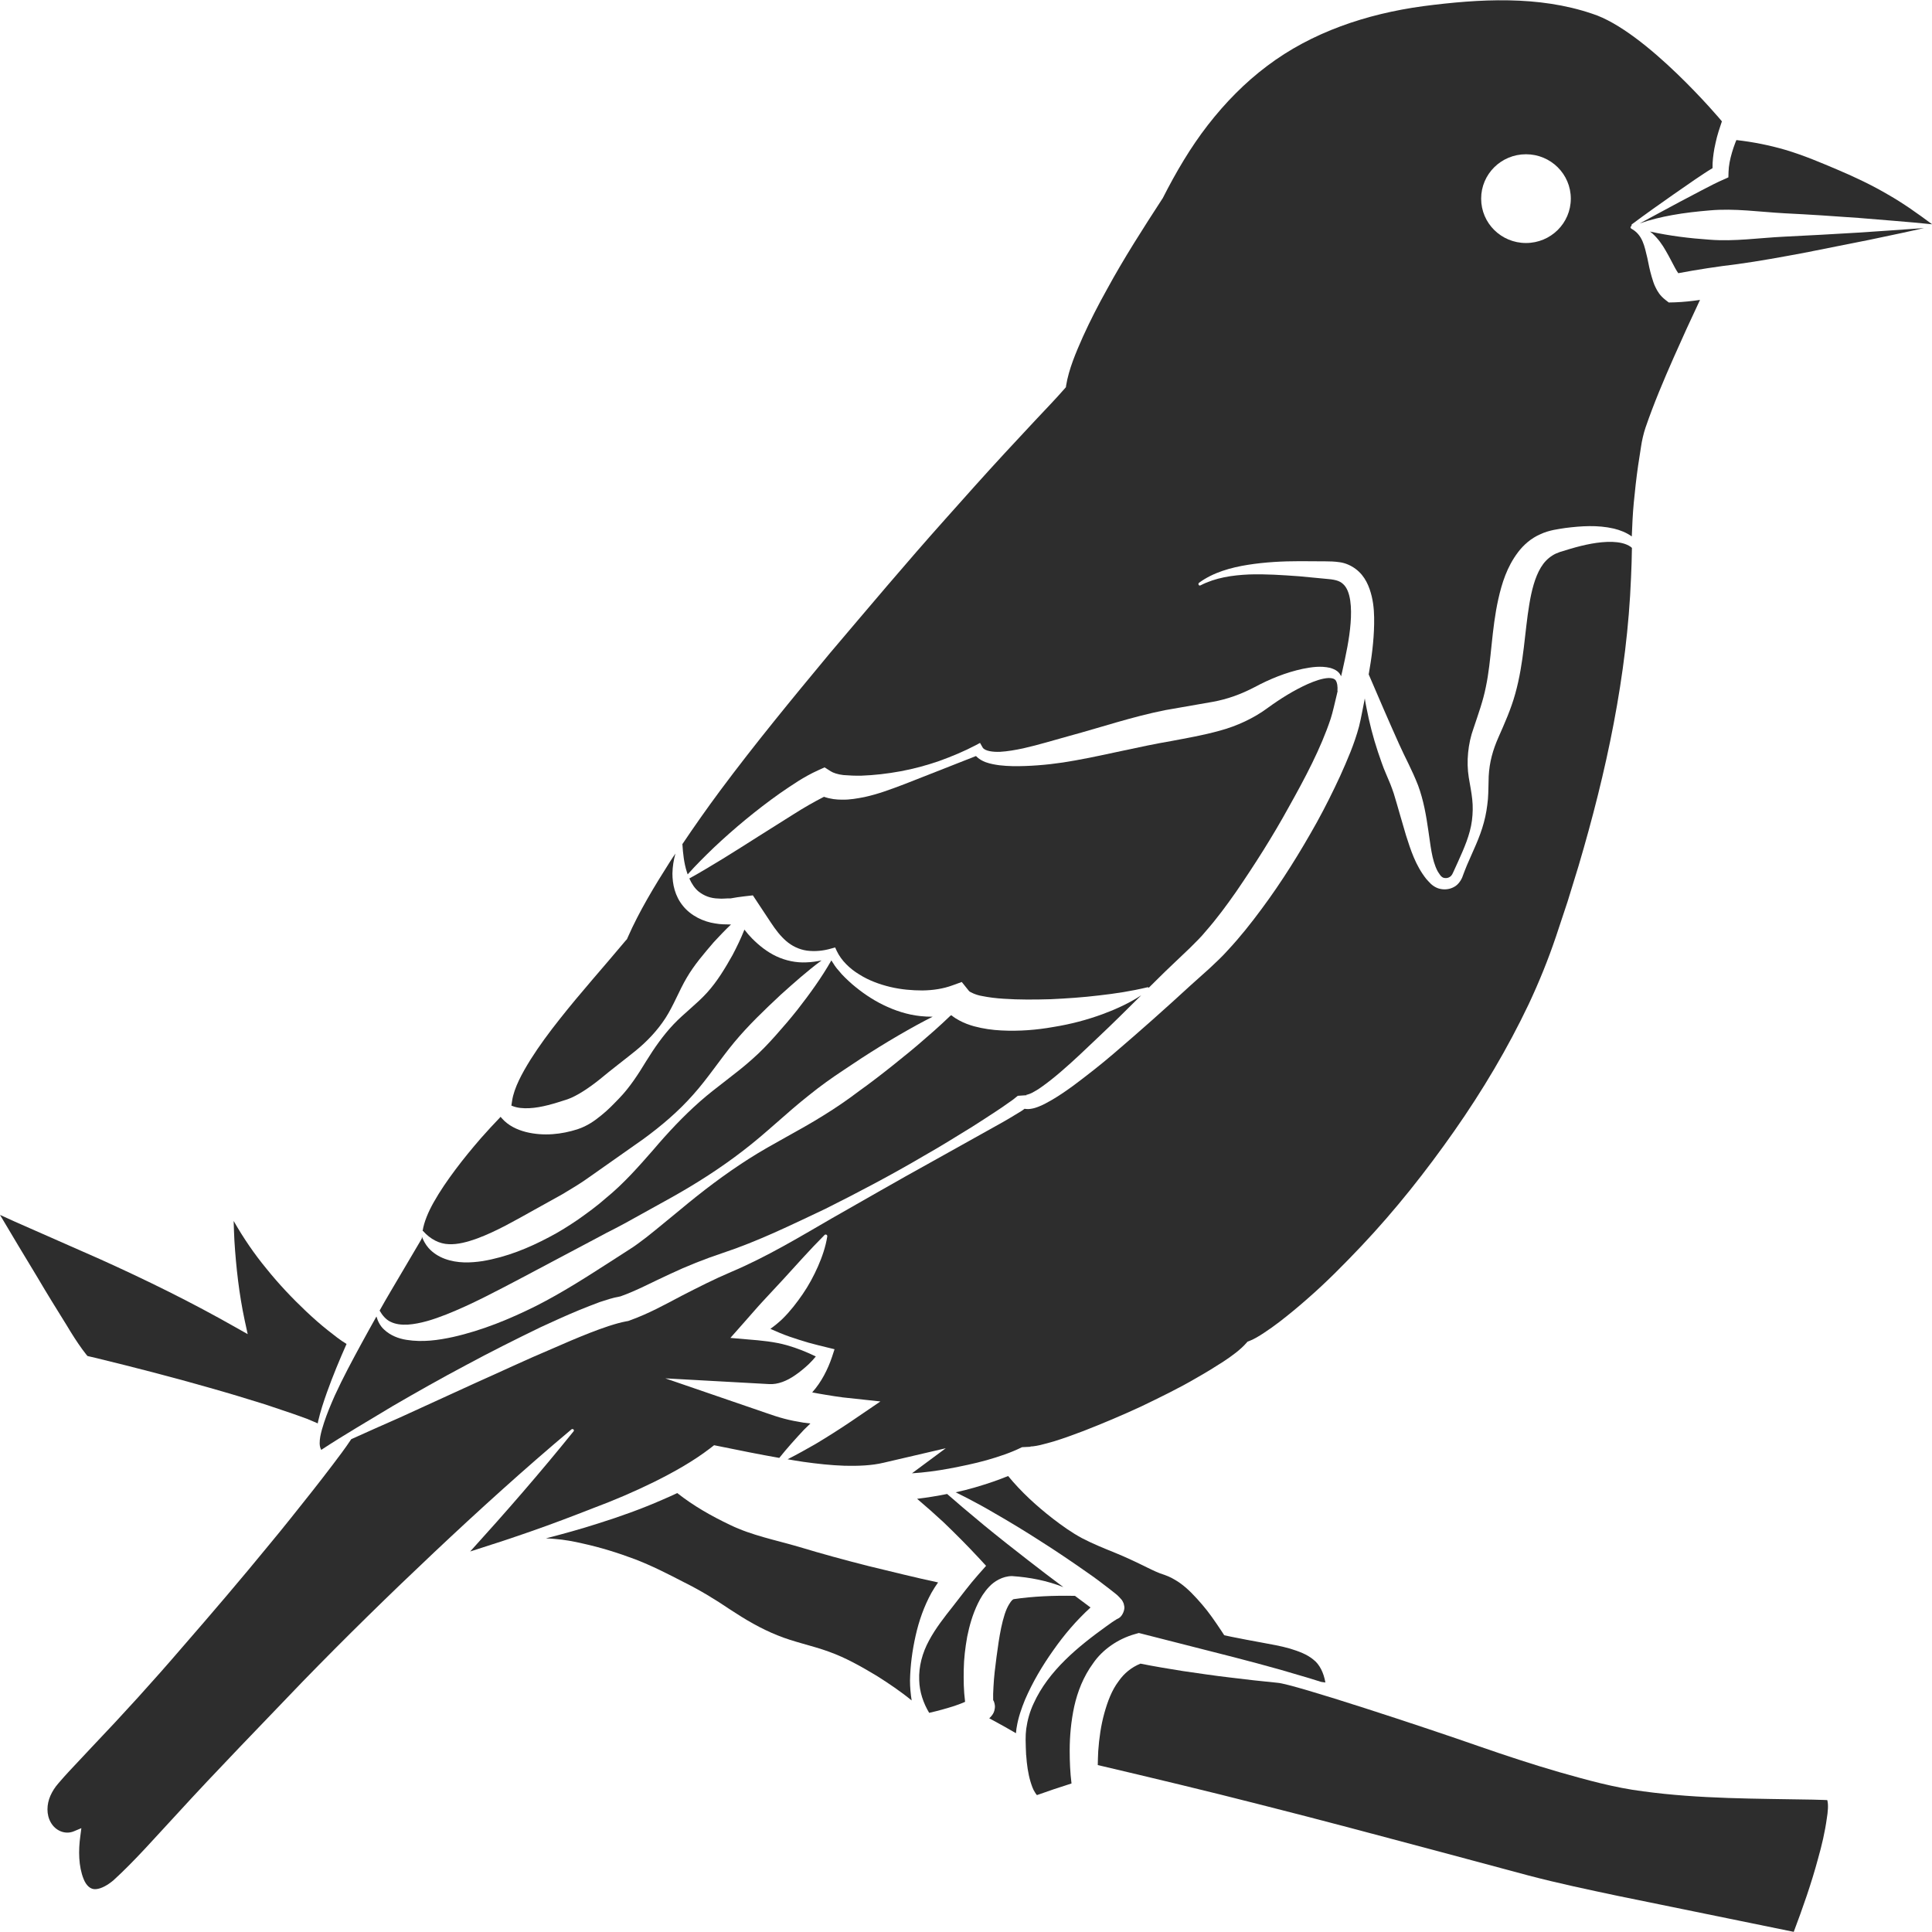 <?xml version="1.0" encoding="utf-8"?>
<!-- Generator: Adobe Illustrator 24.1.2, SVG Export Plug-In . SVG Version: 6.00 Build 0)  -->
<svg version="1.1" id="Layer_1" xmlns="http://www.w3.org/2000/svg" xmlns:xlink="http://www.w3.org/1999/xlink" x="0px" y="0px"
	 viewBox="0 0 128 128" style="enable-background:new 0 0 128 128;" xml:space="preserve">
<style type="text/css">
	.st0{fill:#2D2D2D;}
</style>
<g>
	<path class="st0" d="M72.25,106.5l-1.03-0.77c-1.4-0.03-2.79,0.03-4.07,0.22c-0.08,0.04-0.15,0.11-0.27,0.3
		c-0.12,0.18-0.23,0.43-0.32,0.71c-0.18,0.56-0.3,1.19-0.4,1.84c-0.1,0.64-0.18,1.3-0.26,1.97c-0.04,0.33-0.06,0.66-0.08,0.99
		c-0.02,0.3-0.03,0.64-0.02,0.88c0.02,0.03,0.04,0.06,0.05,0.09c0.03,0.08,0.05,0.16,0.06,0.24c0.01,0.07,0.01,0.13,0,0.2
		c-0.03,0.25-0.11,0.36-0.17,0.45c-0.08,0.11-0.14,0.17-0.2,0.22c0.81,0.44,1.37,0.75,1.77,0.99c0.02-0.13,0.02-0.27,0.05-0.4
		c0.1-0.63,0.31-1.23,0.55-1.82c0.5-1.16,1.14-2.24,1.87-3.27C70.5,108.31,71.31,107.36,72.25,106.5z"/>
	<path class="st0" d="M118.2,15.68c-1.65,0.08-3.29,0.33-4.93,0.2c-1.32-0.09-2.64-0.25-3.96-0.54c0.06,0.05,0.13,0.09,0.18,0.14
		c0.37,0.34,0.65,0.74,0.87,1.13c0.23,0.39,0.42,0.78,0.61,1.13c0.07,0.13,0.15,0.26,0.22,0.36c1.27-0.24,2.58-0.44,3.91-0.6
		c1.46-0.2,2.92-0.47,4.38-0.74l4.37-0.87l2.18-0.46l1.09-0.24l0.35-0.08c-1.44,0.11-2.89,0.2-4.33,0.3
		C121.5,15.51,119.85,15.6,118.2,15.68z"/>
	<path class="st0" d="M121.06,119.26l-0.27-0.01l-0.7-0.02c-3.73-0.07-7.49-0.04-11.23-0.55c-1.91-0.24-3.75-0.76-5.55-1.27
		c-1.8-0.52-3.58-1.11-5.34-1.72c-3.42-1.2-12.26-4.12-13.32-4.2c-1.05-0.1-2.1-0.22-3.15-0.35c-1.05-0.12-2.09-0.28-3.14-0.43
		c-0.93-0.15-1.86-0.3-2.8-0.49c-0.59,0.24-1.08,0.63-1.46,1.18c-0.44,0.58-0.72,1.33-0.94,2.12c-0.22,0.8-0.34,1.64-0.4,2.5
		c-0.02,0.3-0.02,0.61-0.03,0.92c3.61,0.85,7.22,1.71,10.81,2.63c3.96,1,7.91,2.06,11.85,3.11l5.89,1.58
		c1.94,0.51,3.93,0.93,5.92,1.35l11.64,2.38c0.6-1.59,1.17-3.21,1.61-4.85c0.25-0.88,0.46-1.78,0.58-2.66
		C121.1,120.06,121.15,119.56,121.06,119.26C121.06,119.26,121.06,119.26,121.06,119.26z"/>
	<path class="st0" d="M75.17,108.27l0.28-0.08l0.24,0.06l6.08,1.55c1.02,0.26,2.04,0.54,3.05,0.82c0.9,0.27,1.81,0.52,2.71,0.81
		c0.22,0.03,0.22,0.03,0.28,0.04c-0.11-0.65-0.39-1.21-0.8-1.52c-0.42-0.35-0.97-0.55-1.56-0.73c-0.59-0.17-1.23-0.28-1.88-0.4
		c-0.65-0.12-1.31-0.24-1.99-0.38l-0.47-0.1l-0.19-0.29c-0.42-0.63-0.82-1.22-1.28-1.75c-0.46-0.53-0.93-1.05-1.52-1.46
		c-0.3-0.2-0.62-0.38-0.97-0.5c-0.4-0.12-0.78-0.31-1.13-0.48c-0.71-0.35-1.42-0.69-2.16-0.99c-0.74-0.3-1.48-0.6-2.17-0.96
		c-0.69-0.37-1.33-0.83-1.94-1.3c-1.07-0.83-2.08-1.75-2.96-2.82c-0.33,0.13-0.65,0.26-0.98,0.37c-0.82,0.28-1.65,0.53-2.5,0.71
		c0.01,0,0.02,0.01,0.03,0.01l0.83,0.42c0.55,0.29,1.09,0.58,1.63,0.9c1.07,0.61,2.12,1.25,3.16,1.92c1.04,0.66,2.06,1.35,3.07,2.06
		c0.51,0.35,1,0.72,1.5,1.11l0.38,0.3c0.07,0.05,0.13,0.11,0.21,0.19c0.05,0.06,0.06,0.05,0.21,0.23c0.04,0.06,0.07,0.12,0.1,0.19
		c0.02,0.07,0.01-0.02,0.05,0.19c0.07,0.22-0.11,0.7-0.38,0.83c-0.11,0.05-0.16,0.08-0.18,0.09l0.01,0l0.04-0.02
		c0.01-0.01,0.02-0.01,0.02-0.01c-0.18,0.1-0.44,0.28-0.67,0.45c-1.89,1.36-3.85,2.95-4.84,5.13c-0.25,0.53-0.41,1.1-0.49,1.68
		c-0.03,0.23-0.04,0.47-0.04,0.72c0.01,0.37,0.01,0.61,0.03,0.95c0,0.03,0,0.07,0.01,0.1c0.04,0.59,0.12,1.18,0.28,1.72
		c0.08,0.26,0.17,0.53,0.3,0.72c0.04,0.08,0.09,0.13,0.13,0.18c0.76-0.27,1.52-0.53,2.29-0.77c-0.09-0.73-0.12-1.44-0.12-2.18
		c0-0.96,0.09-1.94,0.3-2.92c0.22-0.98,0.6-1.97,1.25-2.86C73.05,109.28,74.08,108.58,75.17,108.27z"/>
	<path class="st0" d="M45.21,55.92c0.04,0.64,0.11,1.27,0.29,1.83c0.02,0.06,0.04,0.12,0.06,0.18c0.55-0.62,1.14-1.2,1.73-1.77
		c0.69-0.65,1.39-1.27,2.12-1.87c0.73-0.6,1.48-1.18,2.26-1.73c0.79-0.54,1.57-1.09,2.52-1.52l0.44-0.2l0.41,0.26
		c0.15,0.1,0.47,0.21,0.84,0.25c0.37,0.03,0.78,0.05,1.2,0.04c0.84-0.03,1.71-0.13,2.58-0.29c0.87-0.16,1.72-0.39,2.56-0.68
		c0.83-0.3,1.65-0.64,2.43-1.05l0.28-0.15l0.17,0.3c0.14,0.24,0.68,0.31,1.16,0.29c0.5-0.03,1.01-0.12,1.53-0.23
		c1.03-0.23,2.05-0.55,3.08-0.83c2.07-0.56,4.12-1.26,6.32-1.7l3.15-0.55c0.99-0.18,1.87-0.5,2.79-0.98
		c0.99-0.53,2.06-0.97,3.19-1.21c0.57-0.11,1.16-0.21,1.81-0.06c0.16,0.05,0.33,0.11,0.48,0.23c0.11,0.09,0.19,0.2,0.24,0.33
		l0.08-0.34c0.24-1.07,0.47-2.14,0.55-3.18c0.08-1.01,0.02-2.13-0.49-2.59c-0.26-0.25-0.6-0.31-1.23-0.36l-1.68-0.16
		c-1.12-0.08-2.23-0.16-3.34-0.12c-1.1,0.05-2.21,0.21-3.2,0.72c-0.05,0.03-0.11,0.01-0.13-0.04c-0.02-0.04-0.01-0.1,0.03-0.13
		c0.94-0.69,2.11-1.01,3.24-1.19c1.14-0.18,2.3-0.24,3.44-0.24l1.71,0.01l0.43,0.01c0.14,0.01,0.34,0.02,0.51,0.05
		c0.36,0.05,0.73,0.21,1.04,0.44c0.65,0.48,0.92,1.2,1.07,1.82c0.15,0.63,0.17,1.24,0.16,1.84c-0.02,1.15-0.17,2.25-0.36,3.33
		c0.66,1.54,1.33,3.1,2.01,4.61c0.4,0.9,0.85,1.69,1.26,2.74c0.37,1,0.54,2.02,0.68,2.99c0.15,0.96,0.22,1.94,0.61,2.69
		c0.05,0.09,0.11,0.17,0.17,0.26c0.04,0.06,0.08,0.1,0.14,0.14c0.11,0.08,0.27,0.08,0.4,0.04c0.15-0.06,0.24-0.14,0.33-0.36
		l0.31-0.68c0.41-0.91,0.81-1.81,0.93-2.75c0.06-0.47,0.07-0.94,0.02-1.4c-0.05-0.48-0.14-0.9-0.23-1.45
		c-0.17-1.05-0.05-2.25,0.31-3.24c0.33-0.99,0.64-1.84,0.82-2.75c0.38-1.79,0.37-3.79,0.83-5.84c0.23-1.02,0.56-2.11,1.3-3.09
		c0.37-0.49,0.87-0.93,1.47-1.19c0.29-0.14,0.61-0.23,0.89-0.29c0.26-0.05,0.51-0.09,0.78-0.13c1.04-0.13,2.12-0.21,3.21,0.04
		c0.41,0.1,0.83,0.26,1.19,0.52c0.03-0.73,0.06-1.47,0.13-2.21c0.08-0.83,0.17-1.66,0.29-2.49l0.19-1.23
		c0.05-0.37,0.17-0.9,0.3-1.28c0.55-1.6,1.19-3.11,1.86-4.63c0.57-1.29,1.15-2.56,1.75-3.83c-0.55,0.08-1.1,0.14-1.66,0.16
		l-0.41,0.01l-0.22-0.17c-0.36-0.28-0.53-0.57-0.65-0.82c-0.13-0.25-0.19-0.49-0.26-0.71c-0.13-0.44-0.21-0.85-0.29-1.25
		c-0.19-0.78-0.31-1.53-1.06-1.94c-0.05-0.03-0.07-0.09-0.04-0.14c0.01-0.02,0.04-0.04,0.06-0.04c0,0,0,0,0,0
		c-0.02-0.04-0.01-0.1,0.03-0.12c0.91-0.68,1.83-1.33,2.76-1.98l1.4-0.97c0.39-0.26,0.75-0.51,1.17-0.76
		c-0.01-0.45,0.05-0.88,0.12-1.29c0.05-0.26,0.11-0.51,0.17-0.76c0.07-0.25,0.14-0.49,0.23-0.75l0.1-0.3
		c-0.02-0.04-5.04-6-8.59-7.13c-3.56-1.21-7.45-0.99-11.21-0.5c-3.75,0.51-7.38,1.73-10.33,3.96c-1.48,1.11-2.78,2.44-3.93,3.92
		c-1.15,1.48-2.11,3.12-2.97,4.81l-0.02,0.04l-0.01,0.01c-1.28,1.97-2.56,3.96-3.68,6.02c-0.57,1.02-1.11,2.07-1.59,3.13
		c-0.47,1.06-0.94,2.15-1.12,3.26l-0.01,0.09l-0.05,0.06c-0.67,0.77-1.34,1.45-2.01,2.17l-2,2.15c-1.33,1.44-2.63,2.9-3.93,4.36
		c-2.61,2.92-5.12,5.91-7.65,8.89c-2.49,3-4.97,6.01-7.29,9.13c-0.86,1.16-1.69,2.34-2.49,3.53C45.21,55.91,45.21,55.91,45.21,55.92
		L45.21,55.92z M101.1,10.22c1.64,0,2.97,1.31,2.97,2.94s-1.33,2.94-2.97,2.94c-1.64,0-2.97-1.31-2.97-2.94S99.46,10.22,101.1,10.22
		z"/>
	<path class="st0" d="M43.34,98.18c1.31-0.65,2.59-1.37,3.7-2.22l0.27-0.21l0.35,0.07c1.33,0.27,2.65,0.54,3.97,0.77
		c0.52-0.65,1.07-1.26,1.63-1.86c0.14-0.14,0.29-0.28,0.43-0.42c-0.16-0.02-0.32-0.04-0.48-0.06c-0.43-0.07-0.85-0.15-1.26-0.26
		c-0.42-0.11-0.83-0.25-1.23-0.39l-6.64-2.28l6.89,0.38c0.56,0.03,1.16-0.2,1.74-0.61c0.29-0.2,0.58-0.44,0.86-0.7
		c0.17-0.16,0.33-0.34,0.48-0.52c-0.61-0.3-1.24-0.55-1.9-0.74c-0.84-0.24-1.73-0.32-2.61-0.39l-1.15-0.1l0.92-1.04
		c0.43-0.48,0.84-0.97,1.27-1.43l1.31-1.41c0.88-0.96,1.75-1.95,2.74-2.94c0.04-0.04,0.1-0.04,0.15,0c0.02,0.02,0.03,0.06,0.03,0.09
		c-0.11,0.7-0.34,1.36-0.62,2c-0.28,0.63-0.61,1.25-1.01,1.83c-0.4,0.58-0.83,1.14-1.34,1.64c-0.25,0.24-0.52,0.46-0.8,0.66
		c0.42,0.19,0.85,0.37,1.28,0.52c0.42,0.14,0.84,0.28,1.26,0.4c0.43,0.12,0.85,0.22,1.3,0.33l0.41,0.1l-0.16,0.49
		c-0.15,0.45-0.32,0.84-0.54,1.25c-0.21,0.39-0.47,0.77-0.78,1.12c0.3,0.06,0.6,0.11,0.9,0.16c0.38,0.06,0.78,0.13,1.12,0.17
		l2.5,0.27l-1.94,1.32c-0.77,0.52-1.56,1.02-2.36,1.5c-0.61,0.35-1.22,0.69-1.85,1.01c0.35,0.06,0.69,0.12,1.04,0.17
		c0.92,0.13,1.84,0.23,2.74,0.26c0.9,0.02,1.79-0.01,2.58-0.2l4.12-0.96l-2.24,1.66c0.81-0.05,1.63-0.16,2.45-0.31
		c0.84-0.16,1.68-0.33,2.5-0.56c0.81-0.23,1.62-0.5,2.34-0.86l0.6-0.03c-0.03-0.01-0.04-0.01-0.05-0.02c0.01,0,0.01,0,0.02,0
		c0.05,0,0.11,0,0.18-0.01c0.14-0.02,0.29-0.04,0.45-0.08c0.31-0.07,0.64-0.17,0.96-0.26c0.65-0.2,1.29-0.44,1.93-0.68
		c1.28-0.5,2.56-1.04,3.81-1.62c1.24-0.6,2.49-1.2,3.68-1.9c0.6-0.34,1.19-0.7,1.76-1.07c0.56-0.37,1.14-0.79,1.54-1.25l0.06-0.07
		l0.08-0.03c0.33-0.12,0.69-0.34,1.02-0.56c0.34-0.22,0.67-0.46,1-0.71c0.65-0.5,1.28-1.02,1.9-1.57c1.24-1.08,2.4-2.26,3.53-3.45
		c2.26-2.39,4.3-4.97,6.17-7.64c1.87-2.67,3.54-5.48,4.93-8.4c0.69-1.47,1.29-2.95,1.81-4.49l0.77-2.32l0.72-2.34
		c1.85-6.25,3.22-12.64,3.48-19.12c0.03-0.64,0.05-1.3,0.06-1.96c-0.03-0.02-0.05-0.05-0.08-0.07c-0.34-0.24-0.78-0.31-1.23-0.33
		c-0.9-0.02-1.85,0.19-2.77,0.46l-0.69,0.21c-0.2,0.07-0.36,0.14-0.51,0.24c-0.3,0.19-0.55,0.45-0.75,0.78
		c-0.4,0.66-0.62,1.54-0.77,2.45c-0.31,1.84-0.35,3.84-0.93,5.92c-0.28,1.02-0.73,2.02-1.11,2.88c-0.38,0.86-0.6,1.65-0.65,2.59
		c-0.02,0.44-0.01,1-0.05,1.51c-0.05,0.52-0.13,1.05-0.27,1.55c-0.27,1.02-0.74,1.93-1.12,2.83c-0.1,0.23-0.18,0.46-0.27,0.69
		c-0.07,0.24-0.29,0.61-0.6,0.76c-0.31,0.17-0.7,0.2-1.05,0.08c-0.17-0.06-0.34-0.17-0.47-0.29c-0.1-0.11-0.21-0.21-0.3-0.32
		c-0.73-0.92-1.04-1.94-1.35-2.9c-0.29-0.96-0.54-1.89-0.81-2.77c-0.15-0.45-0.3-0.82-0.52-1.32c-0.21-0.47-0.36-0.96-0.53-1.44
		c-0.32-0.96-0.57-1.94-0.76-2.93c-0.04-0.2-0.08-0.4-0.11-0.61l-0.03,0.17c-0.12,0.56-0.19,1.05-0.35,1.69
		c-0.32,1.19-0.78,2.23-1.25,3.28c-0.48,1.04-0.99,2.06-1.54,3.06c-1.11,1.99-2.31,3.93-3.68,5.77c-0.68,0.92-1.4,1.83-2.2,2.69
		c-0.38,0.43-0.84,0.86-1.26,1.25l-1.25,1.12c-1.65,1.52-3.34,3.02-5.06,4.49c-0.86,0.74-1.76,1.44-2.68,2.13
		c-0.47,0.34-0.94,0.67-1.46,0.97c-0.26,0.15-0.53,0.3-0.83,0.42c-0.15,0.06-0.32,0.12-0.52,0.15c-0.11,0.02-0.26,0.03-0.43,0
		l-0.18,0.13l-0.41,0.25c-0.27,0.17-0.54,0.32-0.81,0.48l-1.63,0.91l-3.26,1.82c-2.18,1.2-4.33,2.45-6.5,3.68
		c-2.16,1.25-4.29,2.54-6.65,3.54c-1.13,0.48-2.21,1.03-3.3,1.59c-1.08,0.57-2.19,1.19-3.47,1.64l-0.05,0.02l-0.12,0.02
		c-0.7,0.13-1.61,0.45-2.43,0.77c-0.84,0.33-1.68,0.69-2.52,1.06c-1.69,0.71-3.35,1.5-5.04,2.25l-5.03,2.3
		c-1.08,0.47-2.14,0.95-3.21,1.43c-0.41,0.62-0.81,1.14-1.24,1.71c-0.45,0.6-0.91,1.18-1.37,1.77c-0.93,1.17-1.85,2.34-2.8,3.48
		c-1.89,2.31-3.82,4.57-5.77,6.81c-1.94,2.26-3.94,4.46-5.99,6.61l-1.52,1.62c-0.25,0.27-0.5,0.55-0.72,0.81
		c-0.22,0.25-0.39,0.52-0.52,0.81c-0.25,0.57-0.28,1.25,0.03,1.78c0.3,0.53,0.93,0.82,1.52,0.58l0.5-0.21l-0.07,0.54
		c-0.13,0.94-0.12,1.99,0.22,2.83c0.17,0.43,0.46,0.71,0.82,0.67c0.37-0.03,0.79-0.28,1.15-0.58c1.45-1.32,2.81-2.89,4.18-4.36
		c2.74-3,5.58-5.9,8.38-8.83c2.83-2.91,5.73-5.75,8.69-8.54c2.96-2.79,5.97-5.52,9.1-8.15c0.04-0.03,0.1-0.03,0.14,0.01
		c0.03,0.04,0.03,0.09,0,0.12c-2.2,2.73-4.5,5.37-6.85,7.96c1.33-0.42,2.67-0.86,3.99-1.32c1.41-0.49,2.8-1.02,4.18-1.56
		C40.66,99.41,42.02,98.83,43.34,98.18z"/>
	<path class="st0" d="M70.45,105.15c-0.8-0.6-1.6-1.2-2.39-1.82c-0.97-0.75-1.93-1.51-2.88-2.29l-1.41-1.18l-1.02-0.88
		c-0.65,0.13-1.32,0.24-1.99,0.32c0.6,0.51,1.19,1.03,1.76,1.56c0.8,0.77,1.58,1.55,2.33,2.36l0.48,0.52l-0.53,0.6
		c-0.57,0.64-1.13,1.4-1.68,2.1c-0.56,0.71-1.13,1.43-1.57,2.25c-0.44,0.81-0.69,1.72-0.65,2.63c0.02,0.77,0.27,1.51,0.66,2.16
		c0.58-0.13,1.15-0.29,1.68-0.46c0.25-0.09,0.49-0.17,0.7-0.27c-0.1-0.79-0.1-1.42-0.09-2.13c0.01-0.73,0.1-1.46,0.23-2.19
		c0.15-0.73,0.35-1.46,0.71-2.2c0.18-0.37,0.4-0.74,0.74-1.1c0.32-0.35,0.89-0.71,1.52-0.71C68.25,104.5,69.39,104.73,70.45,105.15z
		"/>
	<path class="st0" d="M5.44,89.38c0.09,0.12,0.17,0.23,0.25,0.33c0.03,0.05,0.08,0.09,0.11,0.13l0.13,0.03l0.47,0.11
		c2.5,0.61,4.99,1.25,7.47,1.96c1.24,0.35,2.47,0.72,3.71,1.11l1.84,0.62L20.34,94l0.45,0.19l0.23,0.1
		c0.01,0.01,0.02,0.01,0.03,0.02c0.01-0.05,0.02-0.1,0.03-0.16c0.15-0.65,0.36-1.28,0.58-1.9c0.39-1.09,0.83-2.15,1.3-3.21
		c-0.44-0.26-0.81-0.57-1.21-0.88c-0.51-0.4-0.99-0.83-1.46-1.27c-0.94-0.89-1.83-1.83-2.64-2.84c-0.81-0.98-1.53-2.04-2.17-3.16
		c0.01,0.44,0.03,0.87,0.05,1.31c0.11,1.75,0.31,3.54,0.68,5.27l0.2,0.92l-0.78-0.44c-1.46-0.83-2.95-1.62-4.45-2.37
		c-1.5-0.75-3.03-1.47-4.56-2.16l-4.63-2.04C1.31,81.09,0.66,80.79,0,80.49c0.82,1.38,1.64,2.76,2.47,4.12
		c0.64,1.09,1.31,2.17,1.97,3.23C4.76,88.38,5.1,88.91,5.44,89.38z"/>
	<path class="st0" d="M21.47,94.25c-0.1,0.3-0.19,0.61-0.25,0.92c-0.05,0.3-0.08,0.64,0.06,0.88l0,0.01
		c1.55-1.02,3.15-1.94,4.73-2.9c1.6-0.93,3.21-1.84,4.85-2.71c1.63-0.88,3.29-1.71,4.96-2.52c0.84-0.39,1.7-0.78,2.57-1.14
		c0.44-0.18,0.88-0.35,1.33-0.52c0.44-0.14,0.85-0.29,1.38-0.38c1.06-0.37,2.12-0.95,3.26-1.47c1.14-0.54,2.33-1.01,3.53-1.41
		c2.3-0.76,4.55-1.86,6.79-2.92c2.22-1.11,4.42-2.27,6.56-3.53c1.08-0.61,2.13-1.27,3.19-1.92c0.52-0.33,1.04-0.67,1.56-1.01
		c0.25-0.17,0.52-0.34,0.76-0.52l0.37-0.26l0.31-0.25l0.6-0.04c-0.07-0.04-0.04-0.02,0.04-0.04c0.08-0.02,0.18-0.06,0.29-0.11
		c0.21-0.11,0.43-0.24,0.65-0.4c0.44-0.31,0.86-0.65,1.28-1.01c0.84-0.72,1.64-1.49,2.45-2.26c0.97-0.91,1.92-1.86,2.87-2.8
		c-0.79,0.52-1.65,0.91-2.53,1.24c-1.06,0.39-2.16,0.68-3.29,0.86c-1.12,0.2-2.27,0.29-3.45,0.23c-0.59-0.03-1.19-0.11-1.82-0.28
		c-0.31-0.09-0.63-0.2-0.96-0.38c-0.17-0.09-0.35-0.2-0.52-0.34c-0.02,0-0.04,0.01-0.06,0.01l-0.03,0.03l-0.52,0.49
		c-0.35,0.32-0.7,0.64-1.07,0.95c-0.71,0.63-1.45,1.23-2.19,1.82c-0.74,0.59-1.49,1.17-2.26,1.72c-0.75,0.57-1.54,1.11-2.35,1.61
		c-1.61,1.01-3.34,1.85-4.94,2.87c-1.6,1.02-3.11,2.17-4.57,3.39c-0.74,0.6-1.47,1.22-2.22,1.81c-0.39,0.29-0.75,0.58-1.21,0.86
		l-1.18,0.76c-1.6,1.03-3.22,2.07-4.94,2.94c-1.73,0.86-3.54,1.61-5.49,2.05c-0.97,0.21-2,0.36-3.07,0.19
		c-0.53-0.08-1.08-0.29-1.5-0.69c-0.26-0.24-0.41-0.55-0.5-0.86c-0.33,0.59-0.66,1.18-0.98,1.77c-0.62,1.14-1.24,2.29-1.78,3.47
		C21.92,93.05,21.67,93.64,21.47,94.25z"/>
	<path class="st0" d="M29.73,82.43c0.61,0.03,1.25-0.15,1.89-0.38c1.27-0.47,2.51-1.19,3.75-1.88l1.89-1.05
		c0.61-0.37,1.2-0.71,1.79-1.14l3.58-2.52c1.19-0.87,2.32-1.83,3.29-2.93c0.98-1.09,1.79-2.35,2.73-3.48c0.94-1.13,2-2.14,3.08-3.15
		c0.87-0.78,1.74-1.56,2.7-2.27c-0.33,0.07-0.68,0.12-1.03,0.13c-0.65,0.03-1.34-0.11-1.96-0.4c-0.62-0.29-1.15-0.72-1.6-1.17
		c-0.19-0.19-0.36-0.39-0.52-0.6c-0.23,0.58-0.5,1.14-0.79,1.69c-0.49,0.87-1.01,1.74-1.69,2.49c-0.68,0.75-1.53,1.37-2.22,2.1
		c-0.69,0.73-1.26,1.55-1.8,2.42c-0.53,0.87-1.09,1.75-1.82,2.5c-0.37,0.38-0.73,0.76-1.17,1.11c-0.43,0.35-0.91,0.7-1.58,0.92
		c-1.04,0.33-2.22,0.47-3.4,0.18c-0.58-0.15-1.18-0.42-1.61-0.92c-0.03-0.03-0.05-0.06-0.07-0.09c-0.44,0.46-0.88,0.93-1.31,1.42
		c-0.58,0.67-1.15,1.36-1.68,2.07c-0.53,0.71-1.03,1.43-1.45,2.18c-0.35,0.62-0.64,1.3-0.73,1.89c0.01,0.01,0.02,0,0.03,0.01
		C28.52,82.11,29.12,82.41,29.73,82.43z"/>
	<path class="st0" d="M61.71,105.53c0.14-0.24,0.28-0.47,0.44-0.69c-1.55-0.33-3.09-0.72-4.63-1.09c-1.54-0.39-3.08-0.81-4.6-1.27
		c-1.53-0.45-3.11-0.75-4.55-1.45c-1.22-0.58-2.41-1.25-3.5-2.11c-0.32,0.15-0.65,0.3-0.98,0.44c-1.39,0.61-2.82,1.12-4.25,1.57
		c-1.15,0.37-2.31,0.69-3.47,0.99c0.2,0.01,0.41,0.02,0.61,0.04c0.62,0.05,1.22,0.16,1.82,0.3c1.19,0.26,2.34,0.62,3.46,1.04
		c1.12,0.43,2.18,0.97,3.24,1.52c1.07,0.53,2.09,1.15,3.08,1.82c1,0.66,2.02,1.26,3.12,1.7c1.09,0.45,2.3,0.68,3.42,1.09
		c1.12,0.4,2.15,0.99,3.17,1.6c0.79,0.5,1.58,1.03,2.31,1.63c-0.07-0.44-0.11-0.88-0.11-1.32c0.02-1,0.15-1.98,0.37-2.96
		C60.88,107.39,61.22,106.42,61.71,105.53z"/>
	<path class="st0" d="M111.24,13.4l-2.6,1.4c0.71-0.25,1.43-0.42,2.15-0.55c0.82-0.15,1.65-0.24,2.48-0.31
		c1.65-0.15,3.3,0.1,4.95,0.19c1.65,0.08,3.29,0.19,4.94,0.31c1.62,0.14,3.23,0.25,4.85,0.42c-0.97-0.72-1.91-1.39-2.91-1.96
		c-1.07-0.63-2.19-1.16-3.32-1.64c-1.13-0.48-2.28-0.97-3.49-1.33c-1.06-0.31-2.17-0.53-3.25-0.65c-0.02,0.06-0.04,0.11-0.07,0.17
		c-0.08,0.22-0.16,0.43-0.22,0.65c-0.13,0.44-0.22,0.88-0.23,1.29l-0.01,0.36l-0.29,0.13c-0.46,0.2-0.99,0.47-1.48,0.73L111.24,13.4
		z"/>
	<path class="st0" d="M35.07,73.42c0.82-0.04,1.67-0.31,2.53-0.59c0.61-0.21,1.44-0.76,2.17-1.35c0.73-0.61,1.53-1.21,2.31-1.84
		c0.78-0.63,1.47-1.36,2.01-2.19c0.54-0.84,0.9-1.81,1.4-2.66c0.5-0.86,1.15-1.61,1.8-2.37c0.37-0.4,0.74-0.79,1.14-1.17
		c-0.35-0.01-0.69,0-1.05-0.07c-0.76-0.11-1.6-0.5-2.13-1.16c-0.54-0.66-0.7-1.45-0.7-2.15c0.01-0.46,0.08-0.9,0.2-1.32
		c-0.13,0.19-0.26,0.38-0.38,0.57c-1.03,1.62-2.02,3.26-2.77,4.96l-0.06,0.14l-0.1,0.11c-1.47,1.76-2.98,3.44-4.36,5.19
		c-0.69,0.87-1.35,1.76-1.93,2.68c-0.56,0.9-1.09,1.87-1.22,2.72l-0.05,0.33l0,0c0.01,0,0.02,0.01,0.03,0.01
		C34.26,73.41,34.67,73.44,35.07,73.42z"/>
	<path class="st0" d="M88.02,44.92c-0.43,0.02-0.92,0.2-1.38,0.4c-0.93,0.42-1.81,0.97-2.65,1.58c-0.91,0.68-2.06,1.21-3.18,1.51
		c-1.12,0.31-2.18,0.49-3.23,0.69c-2.06,0.35-4.18,0.89-6.34,1.28c-1.08,0.2-2.19,0.33-3.31,0.37c-0.56,0.02-1.13,0.02-1.72-0.05
		c-0.29-0.04-0.59-0.09-0.9-0.2c-0.22-0.08-0.46-0.21-0.65-0.41l-4.76,1.87c-0.85,0.32-1.71,0.65-2.64,0.85
		c-0.47,0.09-0.95,0.18-1.47,0.17c-0.37,0-0.77-0.04-1.2-0.19c-0.65,0.33-1.33,0.72-1.99,1.14l-2.35,1.48
		c-0.79,0.5-1.57,1-2.37,1.49c-0.73,0.44-1.46,0.89-2.21,1.3c0.16,0.36,0.37,0.67,0.62,0.87c0.36,0.28,0.78,0.45,1.31,0.46
		c0.25,0.03,0.54-0.02,0.81-0.01c0.29-0.05,0.57-0.1,0.86-0.13l0.61-0.07l0.29,0.44l0.92,1.39c0.3,0.45,0.61,0.86,0.99,1.19
		c0.38,0.33,0.84,0.56,1.37,0.64c0.53,0.07,1.09,0.02,1.63-0.14l0.25-0.07l0.11,0.24c0.3,0.63,0.86,1.17,1.49,1.55
		c0.63,0.4,1.35,0.66,2.06,0.83c0.72,0.17,1.44,0.23,2.13,0.23c0.69-0.01,1.37-0.11,1.99-0.34l0.61-0.22l0.49,0.61
		c0.03,0.04,0.42,0.25,0.86,0.32c0.44,0.09,0.93,0.15,1.43,0.18c1.01,0.07,2.06,0.06,3.12,0.03c1.06-0.05,2.12-0.12,3.19-0.25
		c1.07-0.12,2.13-0.28,3.21-0.54c0.04-0.01,0.07,0.01,0.09,0.03c0.49-0.48,0.97-0.97,1.47-1.44l1.23-1.17
		c0.38-0.38,0.75-0.73,1.09-1.15c0.71-0.81,1.36-1.69,1.99-2.59c1.24-1.81,2.43-3.68,3.49-5.61c1.07-1.91,2.13-3.9,2.78-5.86
		c0.14-0.43,0.27-1.04,0.4-1.57l0.06-0.26c0-0.01-0.01-0.02-0.01-0.03c0.02-0.26-0.01-0.53-0.12-0.69
		C88.39,44.95,88.23,44.92,88.02,44.92z"/>
	<path class="st0" d="M25.85,87.56c0.35,0.18,0.75,0.22,1.17,0.2c0.84-0.06,1.7-0.34,2.54-0.67c1.69-0.67,3.33-1.55,4.97-2.41
		l4.98-2.64c0.42-0.23,0.84-0.45,1.28-0.67c0.37-0.19,0.79-0.42,1.2-0.65l2.49-1.38c1.66-0.93,3.26-1.95,4.76-3.11
		c1.51-1.15,2.87-2.5,4.36-3.67c0.74-0.6,1.51-1.15,2.3-1.67c0.78-0.53,1.58-1.05,2.39-1.55c0.81-0.5,1.63-0.98,2.47-1.44
		c0.34-0.19,0.68-0.36,1.03-0.54c-0.27,0-0.53-0.01-0.8-0.04c-0.88-0.09-1.71-0.37-2.47-0.74c-0.76-0.37-1.45-0.85-2.08-1.39
		c-0.31-0.28-0.61-0.55-0.87-0.88c-0.19-0.2-0.34-0.44-0.49-0.68c-0.66,1.16-1.44,2.23-2.25,3.27c-0.46,0.58-0.94,1.14-1.43,1.69
		c-0.49,0.55-1,1.09-1.56,1.58c-1.1,0.99-2.36,1.83-3.47,2.81c-1.11,0.98-2.12,2.06-3.08,3.19c-0.98,1.12-1.97,2.25-3.15,3.21
		c-0.56,0.5-1.21,0.97-1.83,1.41c-0.62,0.42-1.26,0.83-1.94,1.18c-1.34,0.71-2.79,1.31-4.39,1.58c-0.8,0.12-1.67,0.16-2.51-0.15
		c-0.41-0.15-0.8-0.4-1.08-0.72c-0.2-0.23-0.34-0.49-0.44-0.75l0,0.11l-0.07,0.13l-2,3.39c-0.25,0.42-0.49,0.84-0.73,1.27
		C25.34,87.16,25.57,87.42,25.85,87.56z"/>
</g>
</svg>
